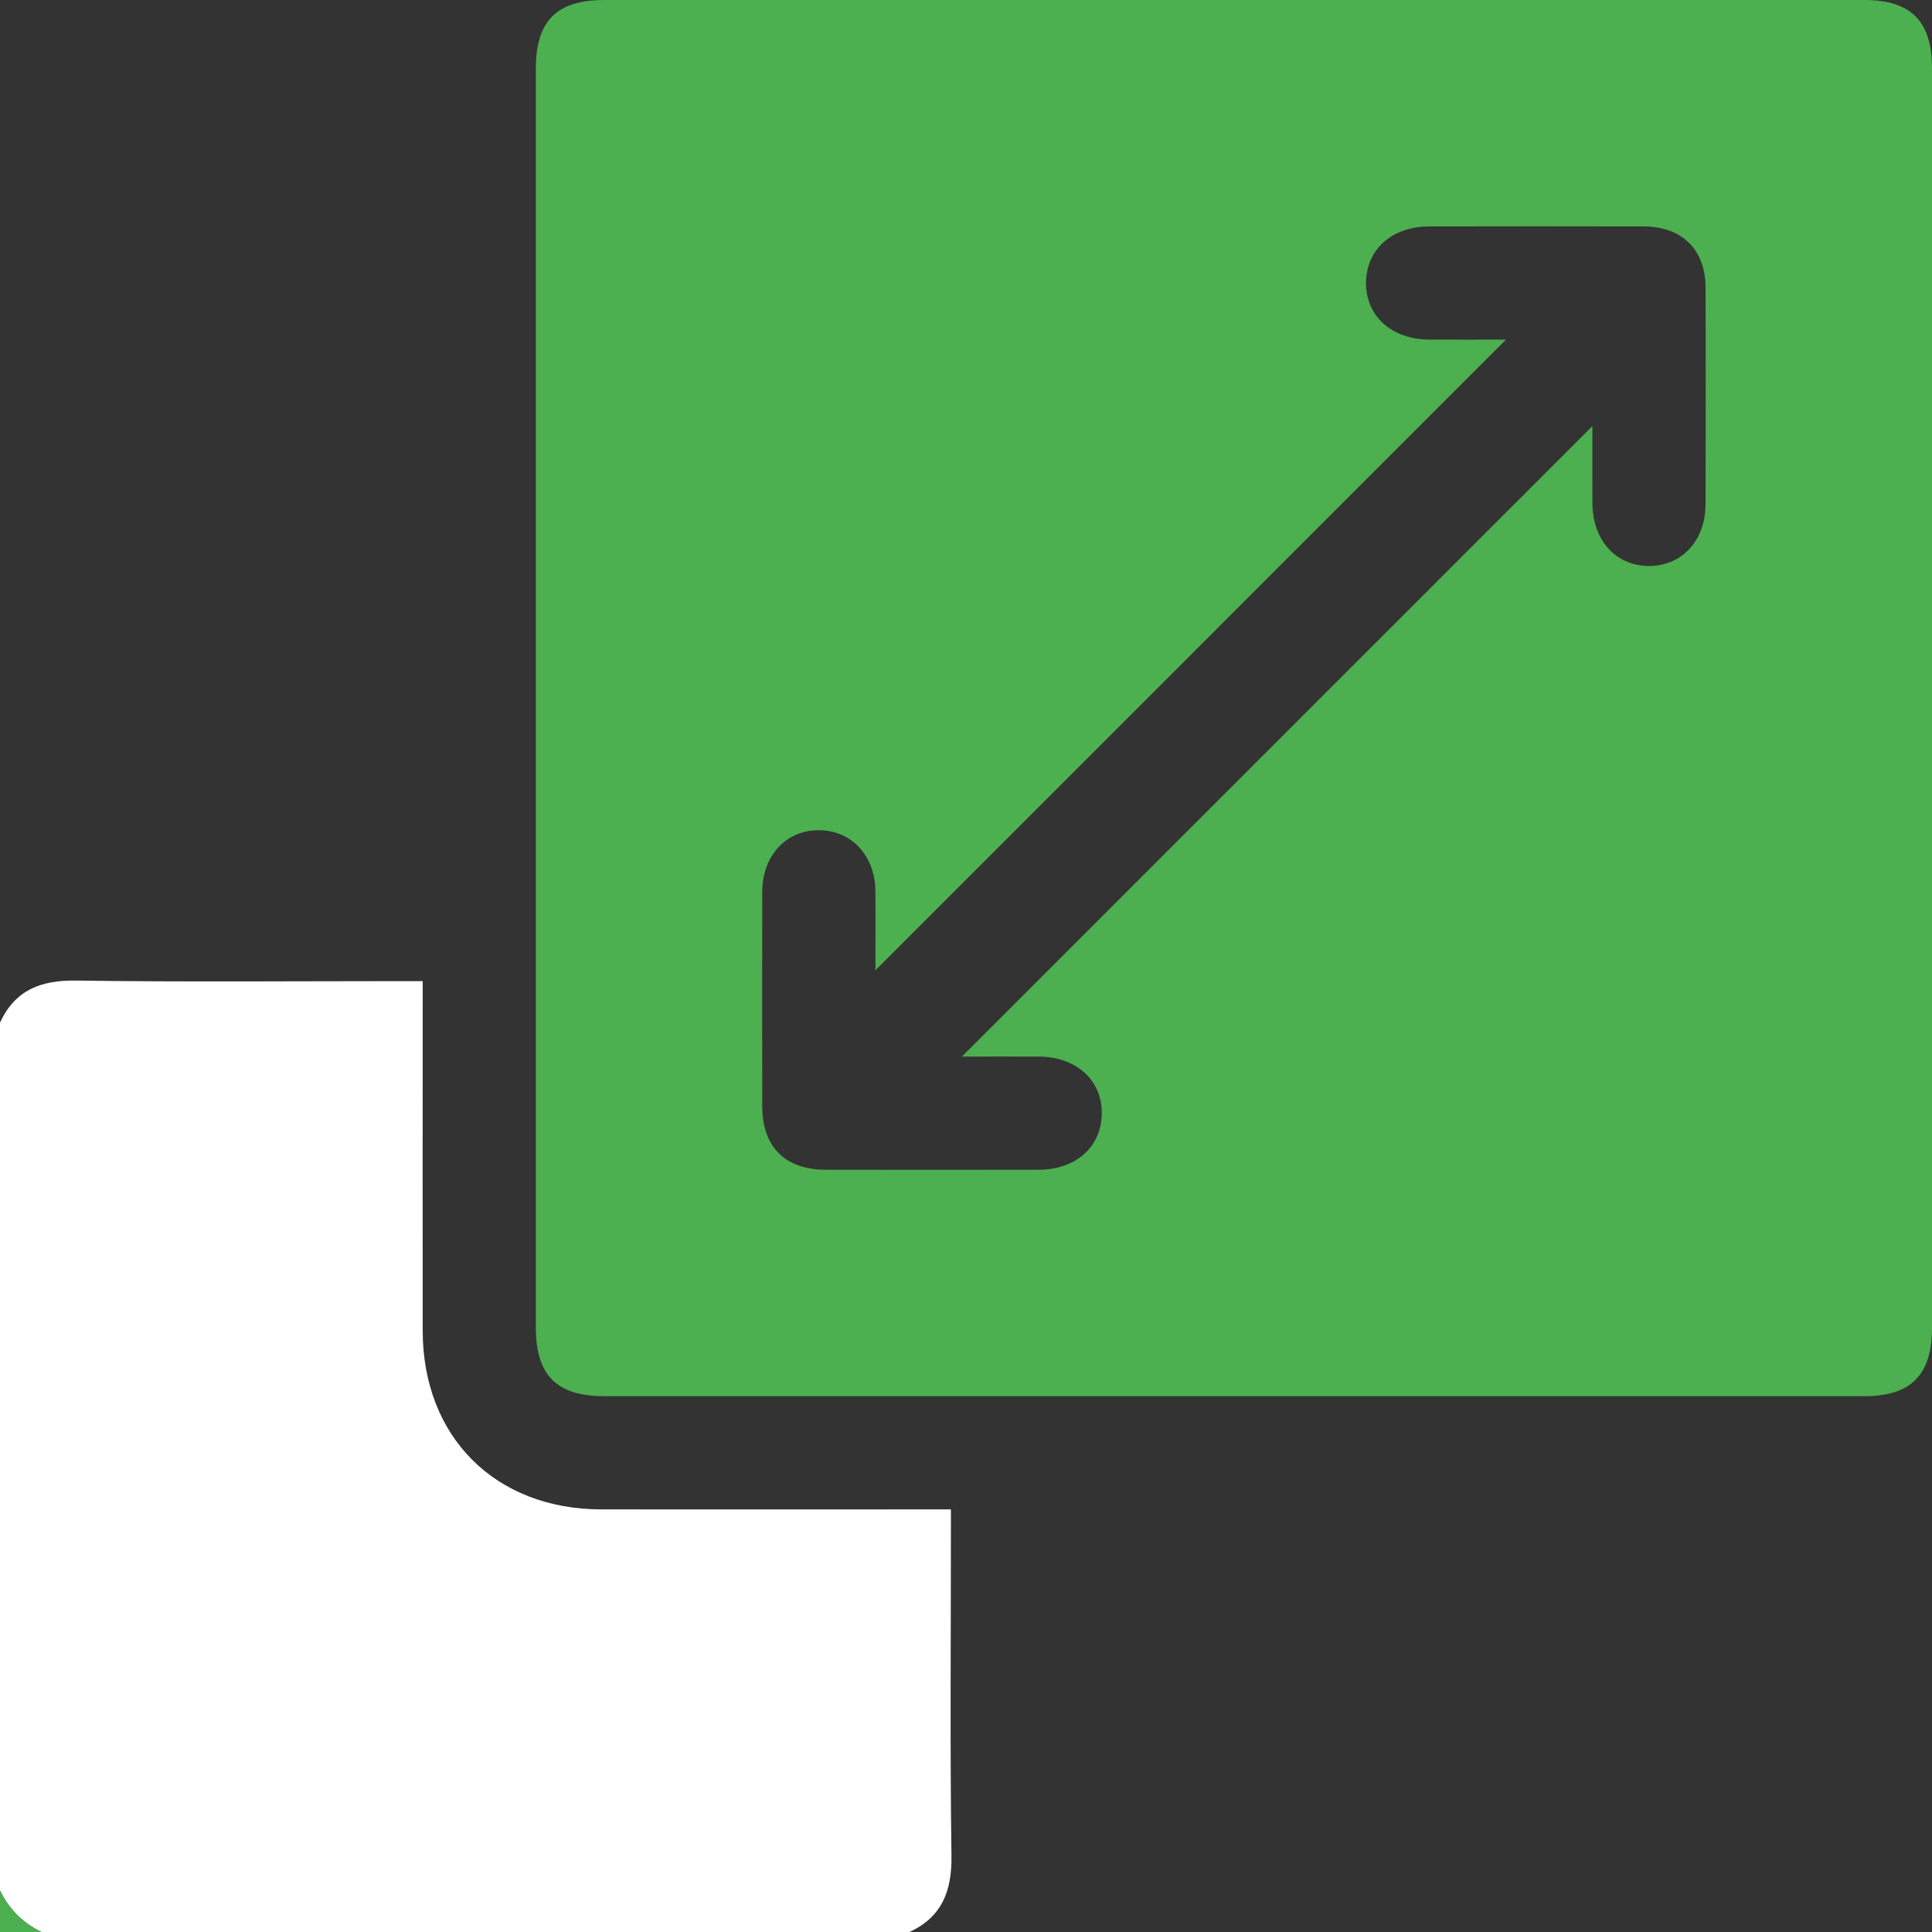 <svg width="42" height="42" viewBox="0 0 42 42" fill="none" xmlns="http://www.w3.org/2000/svg">
<rect x="0" y="0" width="42" height="42" fill="#333333" stroke="none"/>
<path d="M0 22.231C0.327 21.522 0.888 21.306 1.652 21.317C4.001 21.35 6.35 21.329 8.7 21.329C8.847 21.329 8.995 21.329 9.189 21.329C9.189 21.507 9.189 21.653 9.189 21.798C9.189 24.175 9.186 26.552 9.189 28.928C9.191 31.237 10.765 32.811 13.074 32.813C15.436 32.815 17.8 32.813 20.162 32.813C20.312 32.813 20.461 32.813 20.672 32.813C20.672 32.974 20.672 33.117 20.672 33.261C20.672 35.623 20.651 37.987 20.684 40.349C20.694 41.111 20.477 41.673 19.77 42.001C13.48 42.001 7.191 42.001 0.902 42.001C0.497 41.805 0.196 41.504 0 41.098C0 34.809 0 28.52 0 22.231Z" fill="white"/>
<path d="M0 41.098C0.196 41.503 0.497 41.804 0.902 42C0.602 42 0.301 42 0 42C0 41.699 0 41.398 0 41.098Z" fill="#4CAF50"/>
<path d="M42 15.176C42 19.741 42 24.305 42 28.871C42 29.889 41.541 30.352 40.529 30.352C31.399 30.352 22.269 30.352 13.139 30.352C12.1 30.352 11.648 29.897 11.648 28.85C11.648 19.733 11.648 10.617 11.648 1.501C11.648 0.454 12.099 0 13.139 0C22.269 0 31.399 0 40.529 0C41.542 0 42 0.462 42 1.481C42 6.046 42 10.611 42 15.176ZM19.031 21.093C19.031 20.535 19.036 19.953 19.03 19.371C19.024 18.605 18.516 18.056 17.814 18.048C17.096 18.039 16.574 18.596 16.571 19.384C16.567 20.943 16.568 22.502 16.571 24.06C16.574 24.933 17.07 25.427 17.948 25.429C19.493 25.432 21.038 25.432 22.583 25.429C23.388 25.427 23.94 24.934 23.952 24.217C23.964 23.485 23.401 22.972 22.578 22.969C22.012 22.967 21.445 22.969 20.911 22.969C25.484 18.396 30.046 13.833 34.617 9.263C34.617 9.805 34.615 10.373 34.618 10.942C34.623 11.742 35.121 12.297 35.838 12.304C36.555 12.31 37.076 11.755 37.077 10.963C37.081 9.391 37.083 7.818 37.077 6.246C37.074 5.427 36.565 4.925 35.738 4.923C34.18 4.919 32.621 4.92 31.062 4.923C30.262 4.924 29.705 5.423 29.696 6.137C29.688 6.869 30.25 7.378 31.073 7.383C31.64 7.385 32.207 7.383 32.739 7.383C28.166 11.957 23.603 16.52 19.031 21.093Z" fill="#4CAF50"/>
</svg>
